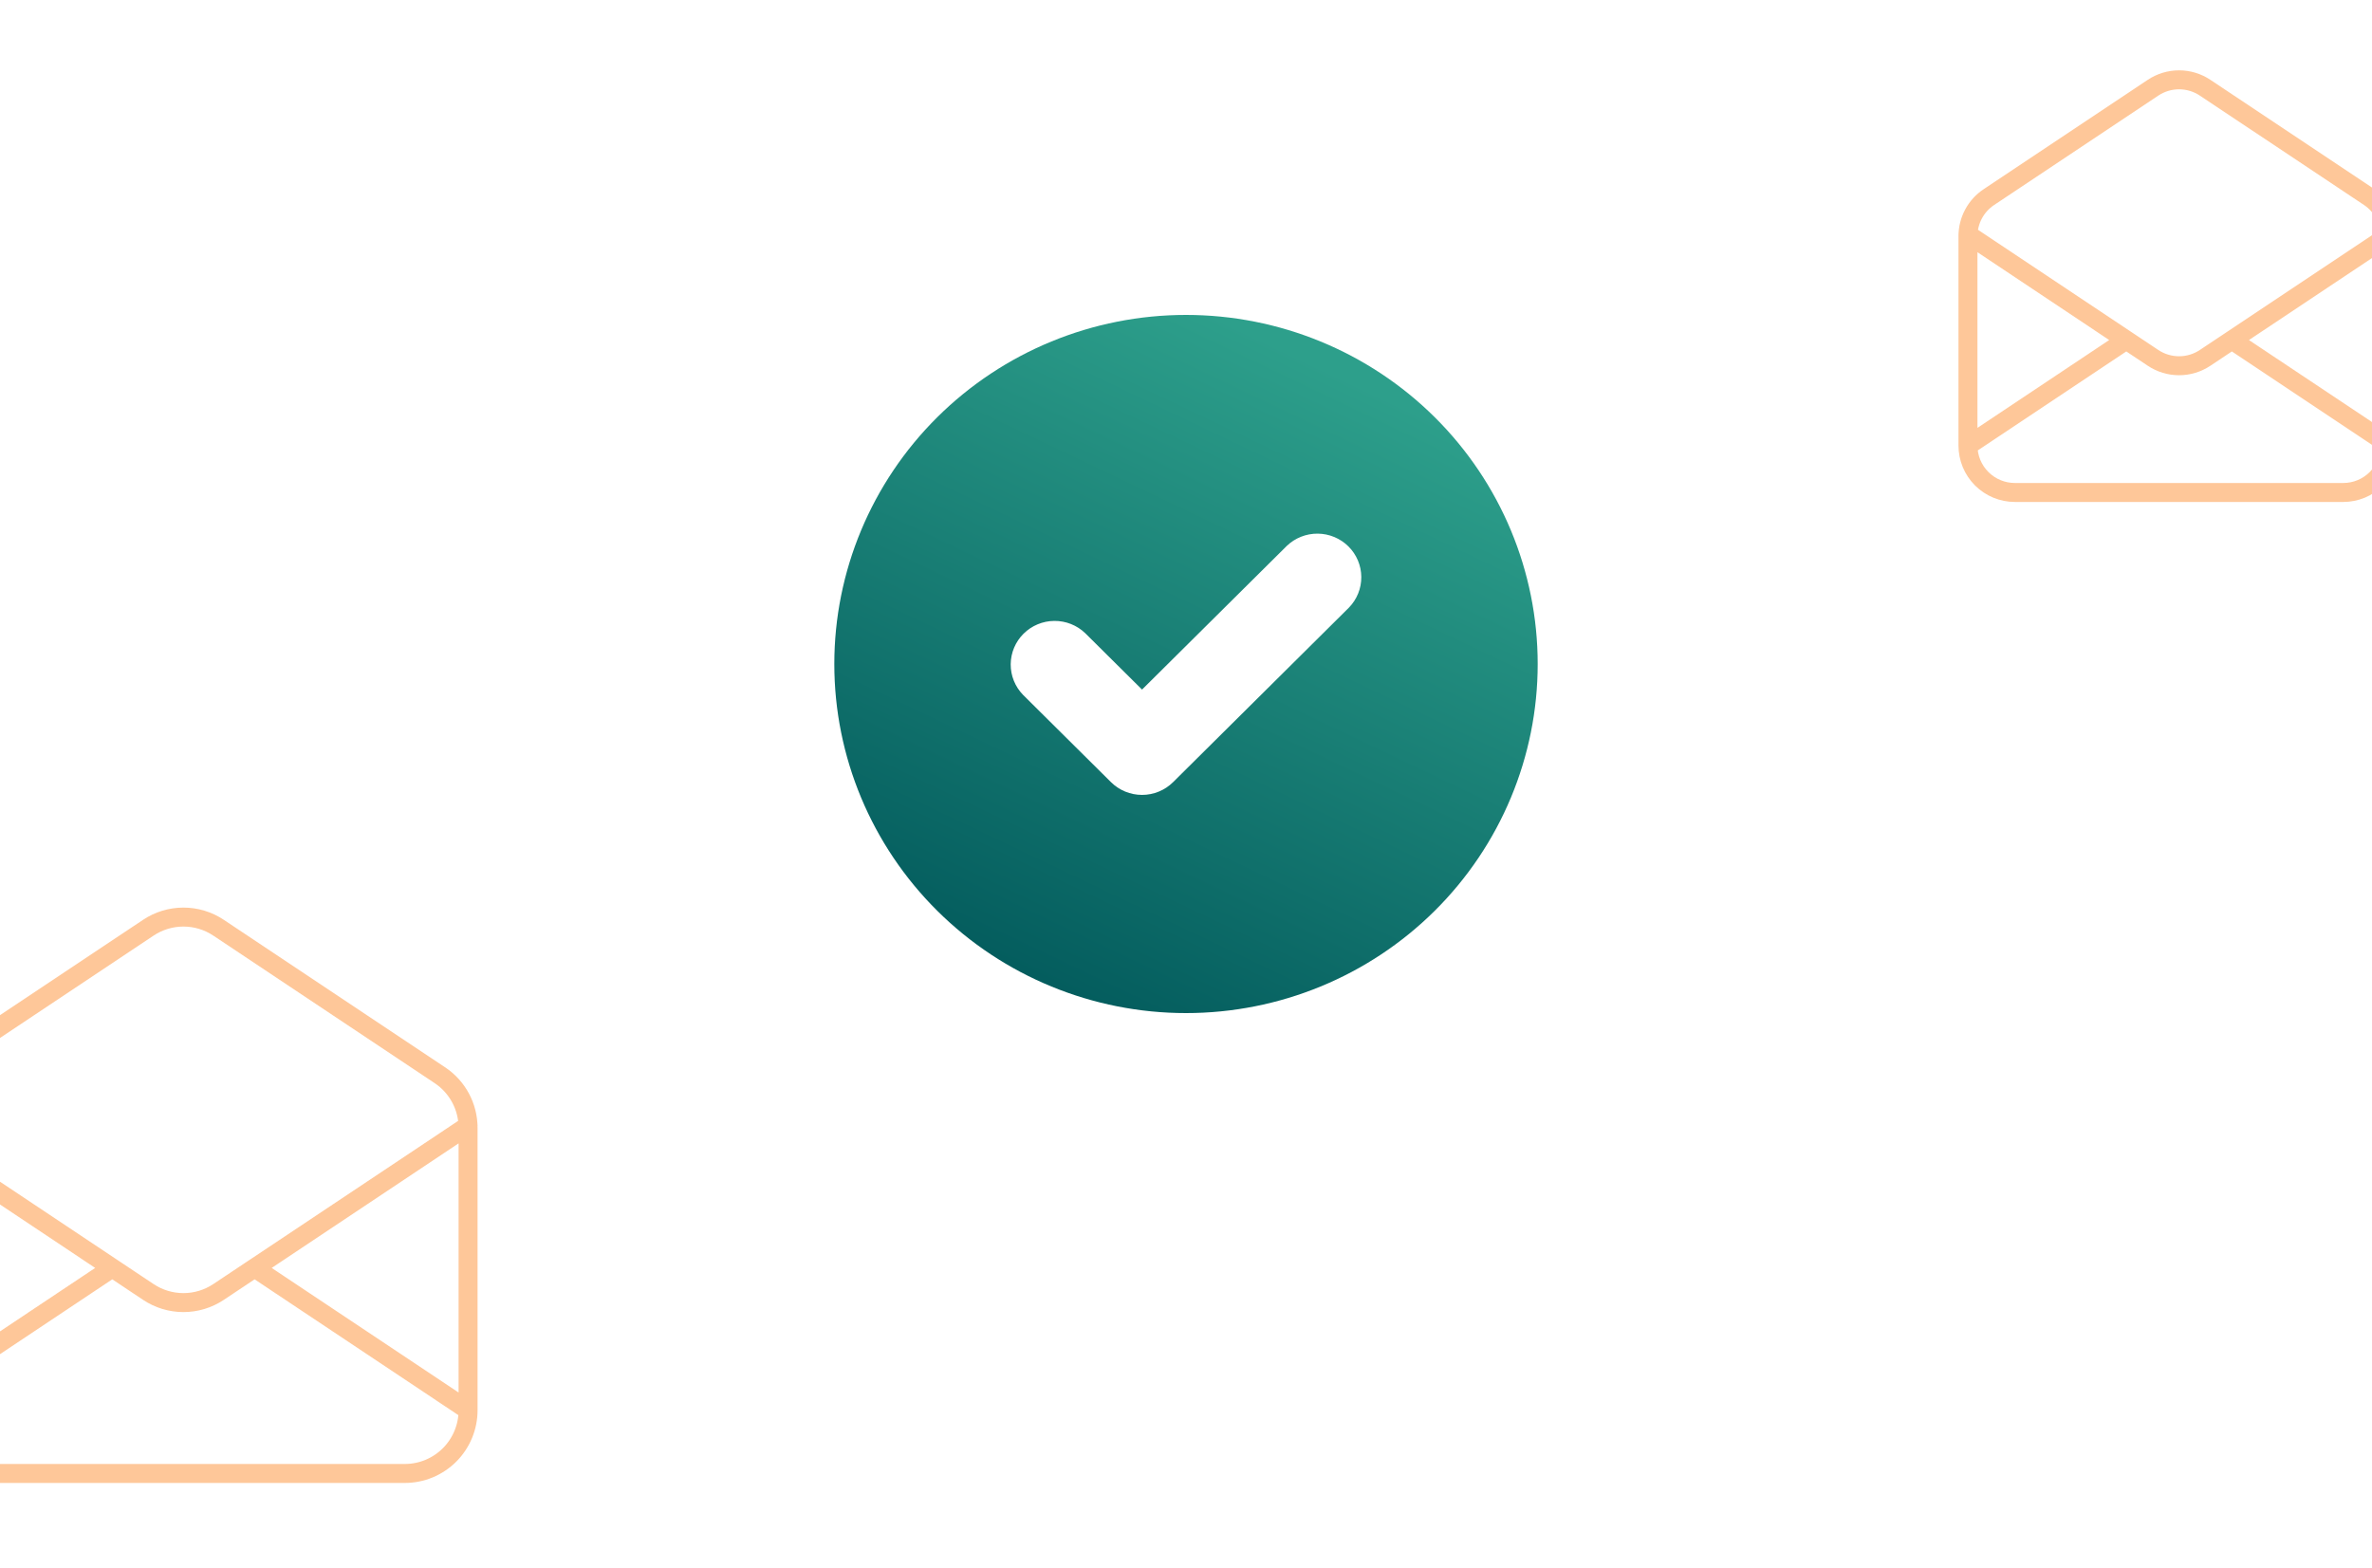 <svg width="375" height="248" viewBox="0 0 375 248" fill="none" xmlns="http://www.w3.org/2000/svg">
<path d="M-16 223V178.35C-16 176.704 -15.594 175.084 -14.818 173.632C-14.042 172.181 -12.919 170.943 -11.55 170.03L23.45 146.7C25.093 145.604 27.024 145.018 29 145.018C30.976 145.018 32.907 145.604 34.55 146.7L69.55 170.03C70.919 170.943 72.042 172.181 72.818 173.632C73.594 175.084 74 176.704 74 178.35V223M-16 223C-16 225.652 -14.946 228.196 -13.071 230.071C-11.196 231.946 -8.652 233 -6 233H64C66.652 233 69.196 231.946 71.071 230.071C72.946 228.196 74 225.652 74 223M-16 223L17.75 200.5M74 223L40.25 200.5M17.75 200.5L-16 178M17.75 200.5L23.45 204.3C25.093 205.396 27.024 205.981 29 205.981C30.976 205.981 32.907 205.396 34.55 204.3L40.25 200.5M40.25 200.5L74 178" stroke="#FEC799" stroke-width="3" stroke-linecap="round" stroke-linejoin="round"/>
<path d="M311.125 70.458V37.343C311.125 36.122 311.426 34.92 312.002 33.844C312.577 32.767 313.41 31.85 314.425 31.172L340.384 13.869C341.603 13.056 343.035 12.622 344.5 12.622C345.965 12.622 347.397 13.056 348.616 13.869L374.575 31.172C375.59 31.85 376.423 32.767 376.998 33.844C377.574 34.92 377.875 36.122 377.875 37.343V70.458M311.125 70.458C311.125 72.425 311.906 74.312 313.297 75.703C314.688 77.094 316.575 77.875 318.542 77.875H370.458C372.425 77.875 374.312 77.094 375.703 75.703C377.094 74.312 377.875 72.425 377.875 70.458M311.125 70.458L336.156 53.771M377.875 70.458L352.844 53.771M336.156 53.771L311.125 37.083M336.156 53.771L340.384 56.589C341.603 57.402 343.035 57.836 344.5 57.836C345.965 57.836 347.397 57.402 348.616 56.589L352.844 53.771M352.844 53.771L377.875 37.083" stroke="#FEC799" stroke-width="3" stroke-linecap="round" stroke-linejoin="round"/>
<path fill-rule="evenodd" clip-rule="evenodd" d="M187.5 160.2C202.246 160.2 216.389 154.384 226.816 144.032C237.243 133.68 243.1 119.64 243.1 105C243.1 90.36 237.243 76.32 226.816 65.968C216.389 55.616 202.246 49.8 187.5 49.8C172.754 49.8 158.612 55.616 148.185 65.968C137.758 76.32 131.9 90.36 131.9 105C131.9 119.64 137.758 133.68 148.185 144.032C158.612 154.384 172.754 160.2 187.5 160.2ZM213.264 96.078C214.53 94.777 215.231 93.034 215.215 91.225C215.199 89.416 214.468 87.685 213.179 86.406C211.891 85.126 210.148 84.401 208.325 84.385C206.503 84.369 204.748 85.065 203.437 86.322L180.55 109.043L171.564 100.122C170.253 98.865 168.498 98.169 166.675 98.185C164.853 98.201 163.11 98.927 161.821 100.206C160.533 101.485 159.802 103.216 159.786 105.025C159.77 106.834 160.471 108.577 161.737 109.878L175.637 123.678C176.94 124.972 178.707 125.699 180.55 125.699C182.393 125.699 184.161 124.972 185.464 123.678L213.264 96.078Z" fill="url(#paint0_linear_9926_2842)"/>
<defs>
<linearGradient id="paint0_linear_9926_2842" x1="213.505" y1="59.974" x2="167.583" y2="156.22" gradientUnits="userSpaceOnUse">
<stop stop-color="#2D9F8B"/>
<stop offset="1" stop-color="#045D5E"/>
</linearGradient>
</defs>
</svg>
